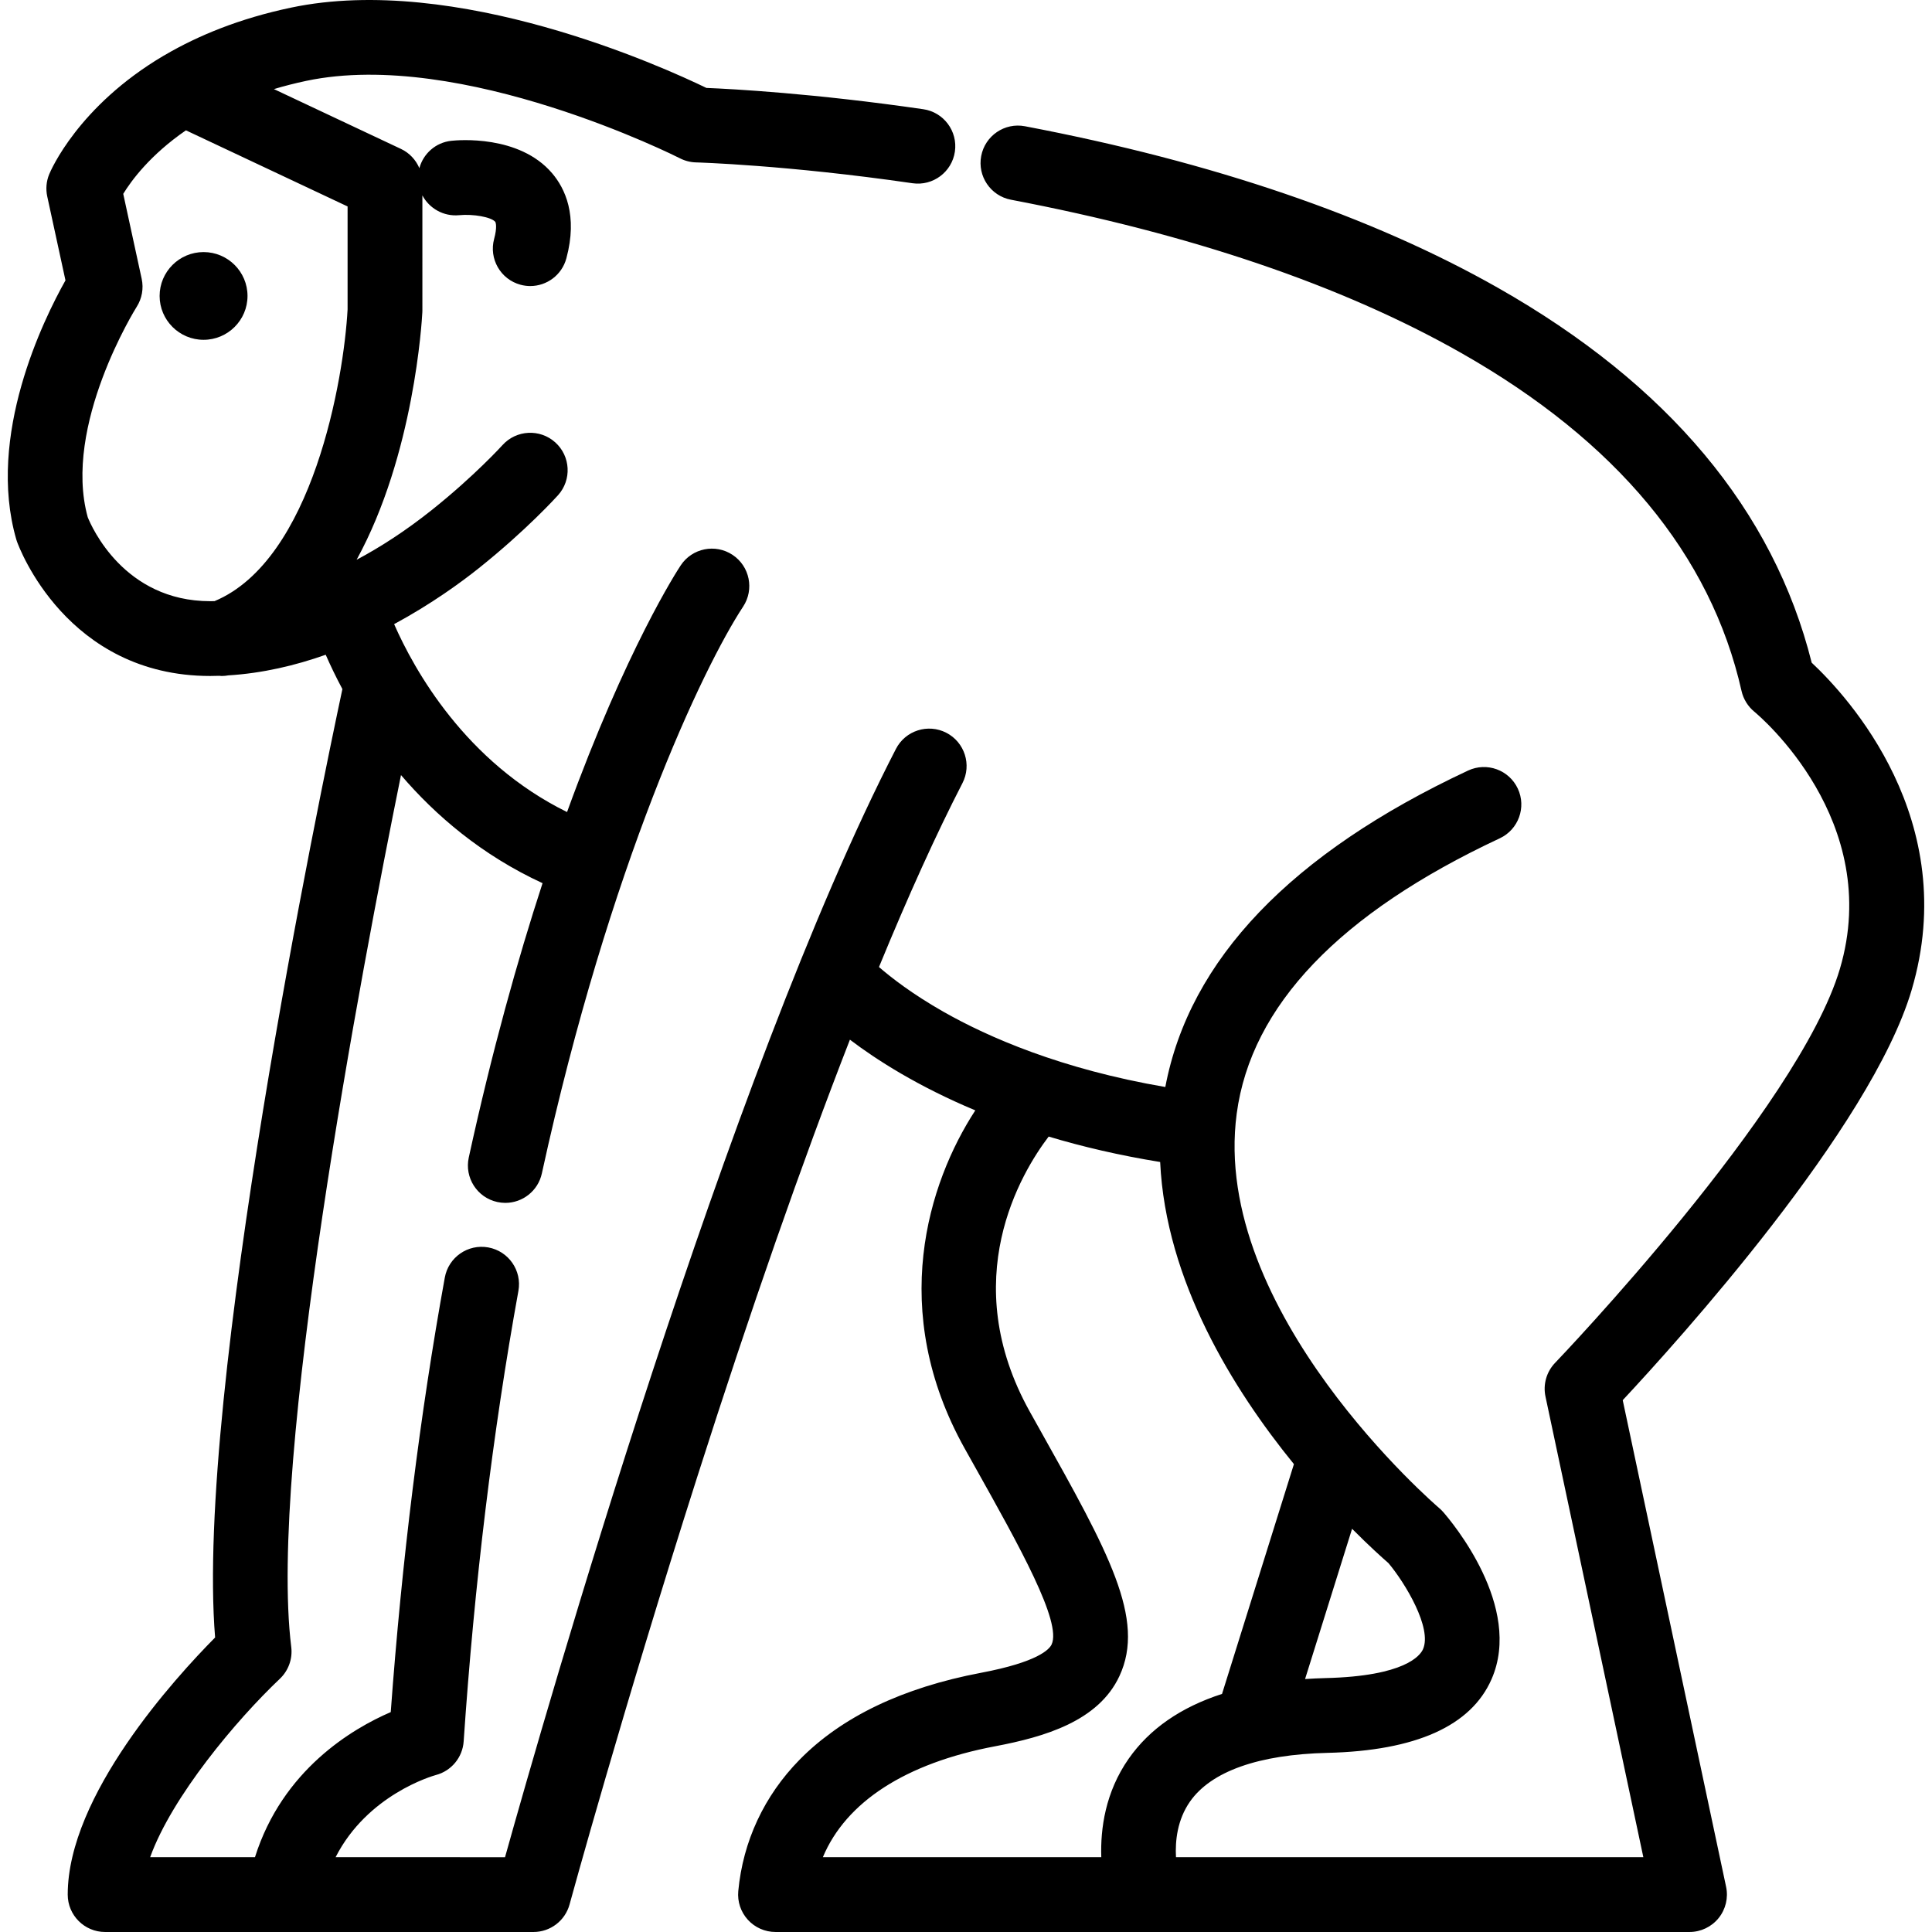 <?xml version="1.0" encoding="iso-8859-1"?>
<!-- Generator: Adobe Illustrator 19.0.0, SVG Export Plug-In . SVG Version: 6.00 Build 0)  -->
<svg version="1.1" id="Layer_1" xmlns="http://www.w3.org/2000/svg" xmlns:xlink="http://www.w3.org/1999/xlink" x="0px" y="0px"
	 viewBox="0 0 511.998 511.998" style="enable-background:new 0 0 511.998 511.998;" xml:space="preserve">
<g>
	<g>
		<path d="M480.115,175.616c-10.103-40.358-38.072-73.772-83.182-99.363c-33.354-18.922-75.517-33.321-125.315-42.798
			c-5.377-1.023-10.566,2.506-11.59,7.884c-1.023,5.377,2.507,10.566,7.884,11.59c47.661,9.07,87.78,22.718,119.241,40.565
			c41.217,23.381,66.238,53.537,74.374,89.629c0.482,2.141,1.686,4.081,3.379,5.479c1.406,1.162,34.3,28.921,22.679,68.165
			c-10.966,37.034-74.823,103.726-75.467,104.396c-2.28,2.37-3.235,5.716-2.552,8.931l25.936,122.084H311.646
			c-0.235-4.285,0.332-9.913,3.718-14.751c5.601-8.002,18.19-12.464,36.403-12.901c23.43-0.563,38.065-7.126,43.499-19.508
			c8.442-19.238-10.627-41.829-12.828-44.341c-0.322-0.367-0.678-0.716-1.051-1.032c-0.608-0.515-60.655-52.104-53.646-104.533
			c3.819-28.56,27.273-53.105,69.71-72.951c4.959-2.319,7.099-8.219,4.78-13.177c-2.319-4.959-8.216-7.098-13.177-4.78
			c-46.916,21.939-73.872,50.138-80.235,83.863c-27.648-4.727-47.02-13.255-58.755-19.921c-8.249-4.685-13.863-9.046-17.126-11.878
			c7.828-19.042,15.236-35.381,22.116-48.722c2.508-4.865,0.599-10.843-4.267-13.353c-4.862-2.506-10.841-0.6-13.353,4.267
			c-44.469,86.232-93.044,255.941-103.598,293.72H88.933c8.45-16.599,25.739-21.551,26.571-21.779
			c4.115-1.081,7.082-4.669,7.37-8.915c2.837-41.783,7.721-81.949,14.509-119.386c0.977-5.387-2.598-10.545-7.985-11.521
			c-5.381-0.979-10.545,2.597-11.521,7.984c-6.571,36.236-11.385,74.946-14.327,115.16c-10.177,4.386-28.675,15.291-35.984,38.456
			H39.789c5.802-16.081,22.851-36.371,34.369-47.282c2.289-2.166,3.414-5.293,3.026-8.421
			c-6.1-49.232,18.495-178.852,29.085-231.073c9.124,10.665,21.371,21.199,37.513,28.648c-6.62,20.29-13.377,44.448-19.553,72.693
			c-1.17,5.348,2.219,10.631,7.567,11.8c0.712,0.156,1.425,0.23,2.125,0.23c4.557,0,8.661-3.163,9.674-7.796
			c17.913-81.928,42.713-134.072,53.329-150.204c3.018-4.562,1.771-10.706-2.788-13.73c-4.563-3.025-10.713-1.78-13.739,2.783
			c-0.862,1.299-14.38,22.038-30.124,65.371c-26.935-13.241-40.514-37.706-45.828-49.794c9.958-5.379,17.803-11.125,22.402-14.794
			c12.608-10.056,20.702-19.003,21.041-19.379c3.659-4.066,3.332-10.325-0.732-13.989c-4.065-3.665-10.331-3.338-13.997,0.72
			c-0.073,0.081-7.421,8.175-18.674,17.151c-7.015,5.594-13.727,9.905-19.981,13.232c15.256-27.828,17.307-63.384,17.418-65.576
			c0.009-0.168,0.013-0.337,0.013-0.505V51.78c1.829,3.452,5.621,5.643,9.74,5.247c3.769-0.361,8.507,0.501,9.556,1.745
			c0.186,0.221,0.534,1.525-0.278,4.532c-1.429,5.285,1.698,10.726,6.982,12.154c0.866,0.234,1.735,0.346,2.593,0.346
			c4.368,0,8.368-2.91,9.562-7.329c3.081-11.397-0.362-18.573-3.793-22.587c-8.716-10.197-24.882-8.774-26.696-8.576
			c-4.171,0.451-7.431,3.429-8.465,7.249c-0.936-2.204-2.644-4.047-4.891-5.105L72.591,23.612c2.708-0.813,5.576-1.552,8.618-2.192
			c41.142-8.664,98.416,20.242,98.984,20.533c1.32,0.677,2.778,1.047,4.259,1.086c0.238,0.005,24.063,0.681,57.371,5.52
			c5.404,0.784,10.446-2.966,11.233-8.384c0.788-5.417-2.966-10.447-8.384-11.233c-29-4.213-50.664-5.366-57.476-5.642
			C175.827,17.785,120.915-7.196,77.123,2.022C63.432,4.905,52.477,9.447,43.76,14.541c-0.155,0.085-0.308,0.168-0.459,0.26
			c-22.595,13.37-29.861,30.4-30.265,31.387c-0.763,1.858-0.942,3.904-0.517,5.866l4.83,22.249
			c-5.862,10.432-20.961,41.16-13.044,68.618c0.057,0.198,0.12,0.395,0.19,0.589c0.519,1.455,13.167,35.632,51.216,35.632
			c0.802,0,1.599-0.021,2.397-0.046c0.211,0.013,0.419,0.049,0.632,0.049c0.585,0,1.176-0.055,1.766-0.164
			c9.061-0.555,17.776-2.619,25.81-5.466c1.158,2.652,2.619,5.73,4.421,9.098c-5.784,27.093-39.011,186.609-33.732,251.338
			c-10.616,10.715-39.059,41.873-39.059,68.135c0,5.474,4.438,9.912,9.912,9.912h47.465h66.052c4.468,0,8.384-2.989,9.562-7.299
			c0.137-0.508,14.097-51.48,33.87-113.409c14.141-44.29,27.756-83.234,40.428-115.767c7.135,5.418,18.038,12.375,33.227,18.738
			c-12.526,19.226-23.227,53.089-2.786,89.648l2.631,4.701c11.895,21.235,23.13,41.294,20.379,47.192
			c-0.611,1.307-3.651,4.655-18.687,7.501c-20.775,3.933-36.958,11.684-48.1,23.036c-9.384,9.562-15.004,21.601-16.25,34.815
			c-0.262,2.778,0.659,5.537,2.537,7.602c1.879,2.064,4.541,3.24,7.331,3.24h97.845h144.375c2.991,0,5.82-1.351,7.702-3.674
			c1.882-2.323,2.614-5.372,1.993-8.298l-27.396-128.964c14.343-15.353,65.739-72.138,76.556-108.667
			C519.959,217.255,489.596,184.486,480.115,175.616z M56.857,159.306c-0.403,0.009-0.79,0.016-1.144,0.016
			c-22.868-0.001-31.482-19.8-32.463-22.257c-6.714-24.276,12.776-55.441,12.967-55.742c1.406-2.206,1.885-4.877,1.33-7.434
			l-4.888-22.516c2.126-3.481,7.126-10.311,16.613-16.833l42.841,20.171v27.289C91.128,100.296,82.926,148.407,56.857,159.306z
			 M358.313,405.14c4.661,4.694,8.19,7.84,9.641,9.098c4.5,5.363,11.606,17.237,9.158,22.813c-0.733,1.668-4.759,7.15-25.822,7.656
			c-1.858,0.045-3.661,0.136-5.434,0.254L358.313,405.14z M299.121,466.059c-6.206,8.866-7.521,18.576-7.27,26.119h-73.786
			c6.122-14.634,21.894-24.902,45.626-29.394c13.173-2.494,27.391-6.654,32.963-18.597c7.047-15.104-2.933-32.92-21.049-65.26
			l-2.625-4.688c-19.603-35.063-2.322-63.518,4.925-73.038c8.819,2.65,18.646,4.97,29.548,6.739
			c1.475,31.523,19.374,60.32,35.447,80.067l-19.05,60.895C312.942,452.434,304.655,458.155,299.121,466.059z"/>
	</g>
</g>
<g>
	<g>
		<path d="M53.947,66.802c-6.422,0-11.647,5.215-11.647,11.625s5.225,11.626,11.647,11.626c6.421,0,11.647-5.215,11.647-11.626
			C65.594,72.016,60.368,66.802,53.947,66.802z"/>
	</g>
</g>
<g>
</g>
<g>
</g>
<g>
</g>
<g>
</g>
<g>
</g>
<g>
</g>
<g>
</g>
<g>
</g>
<g>
</g>
<g>
</g>
<g>
</g>
<g>
</g>
<g>
</g>
<g>
</g>
<g>
</g>
</svg>
